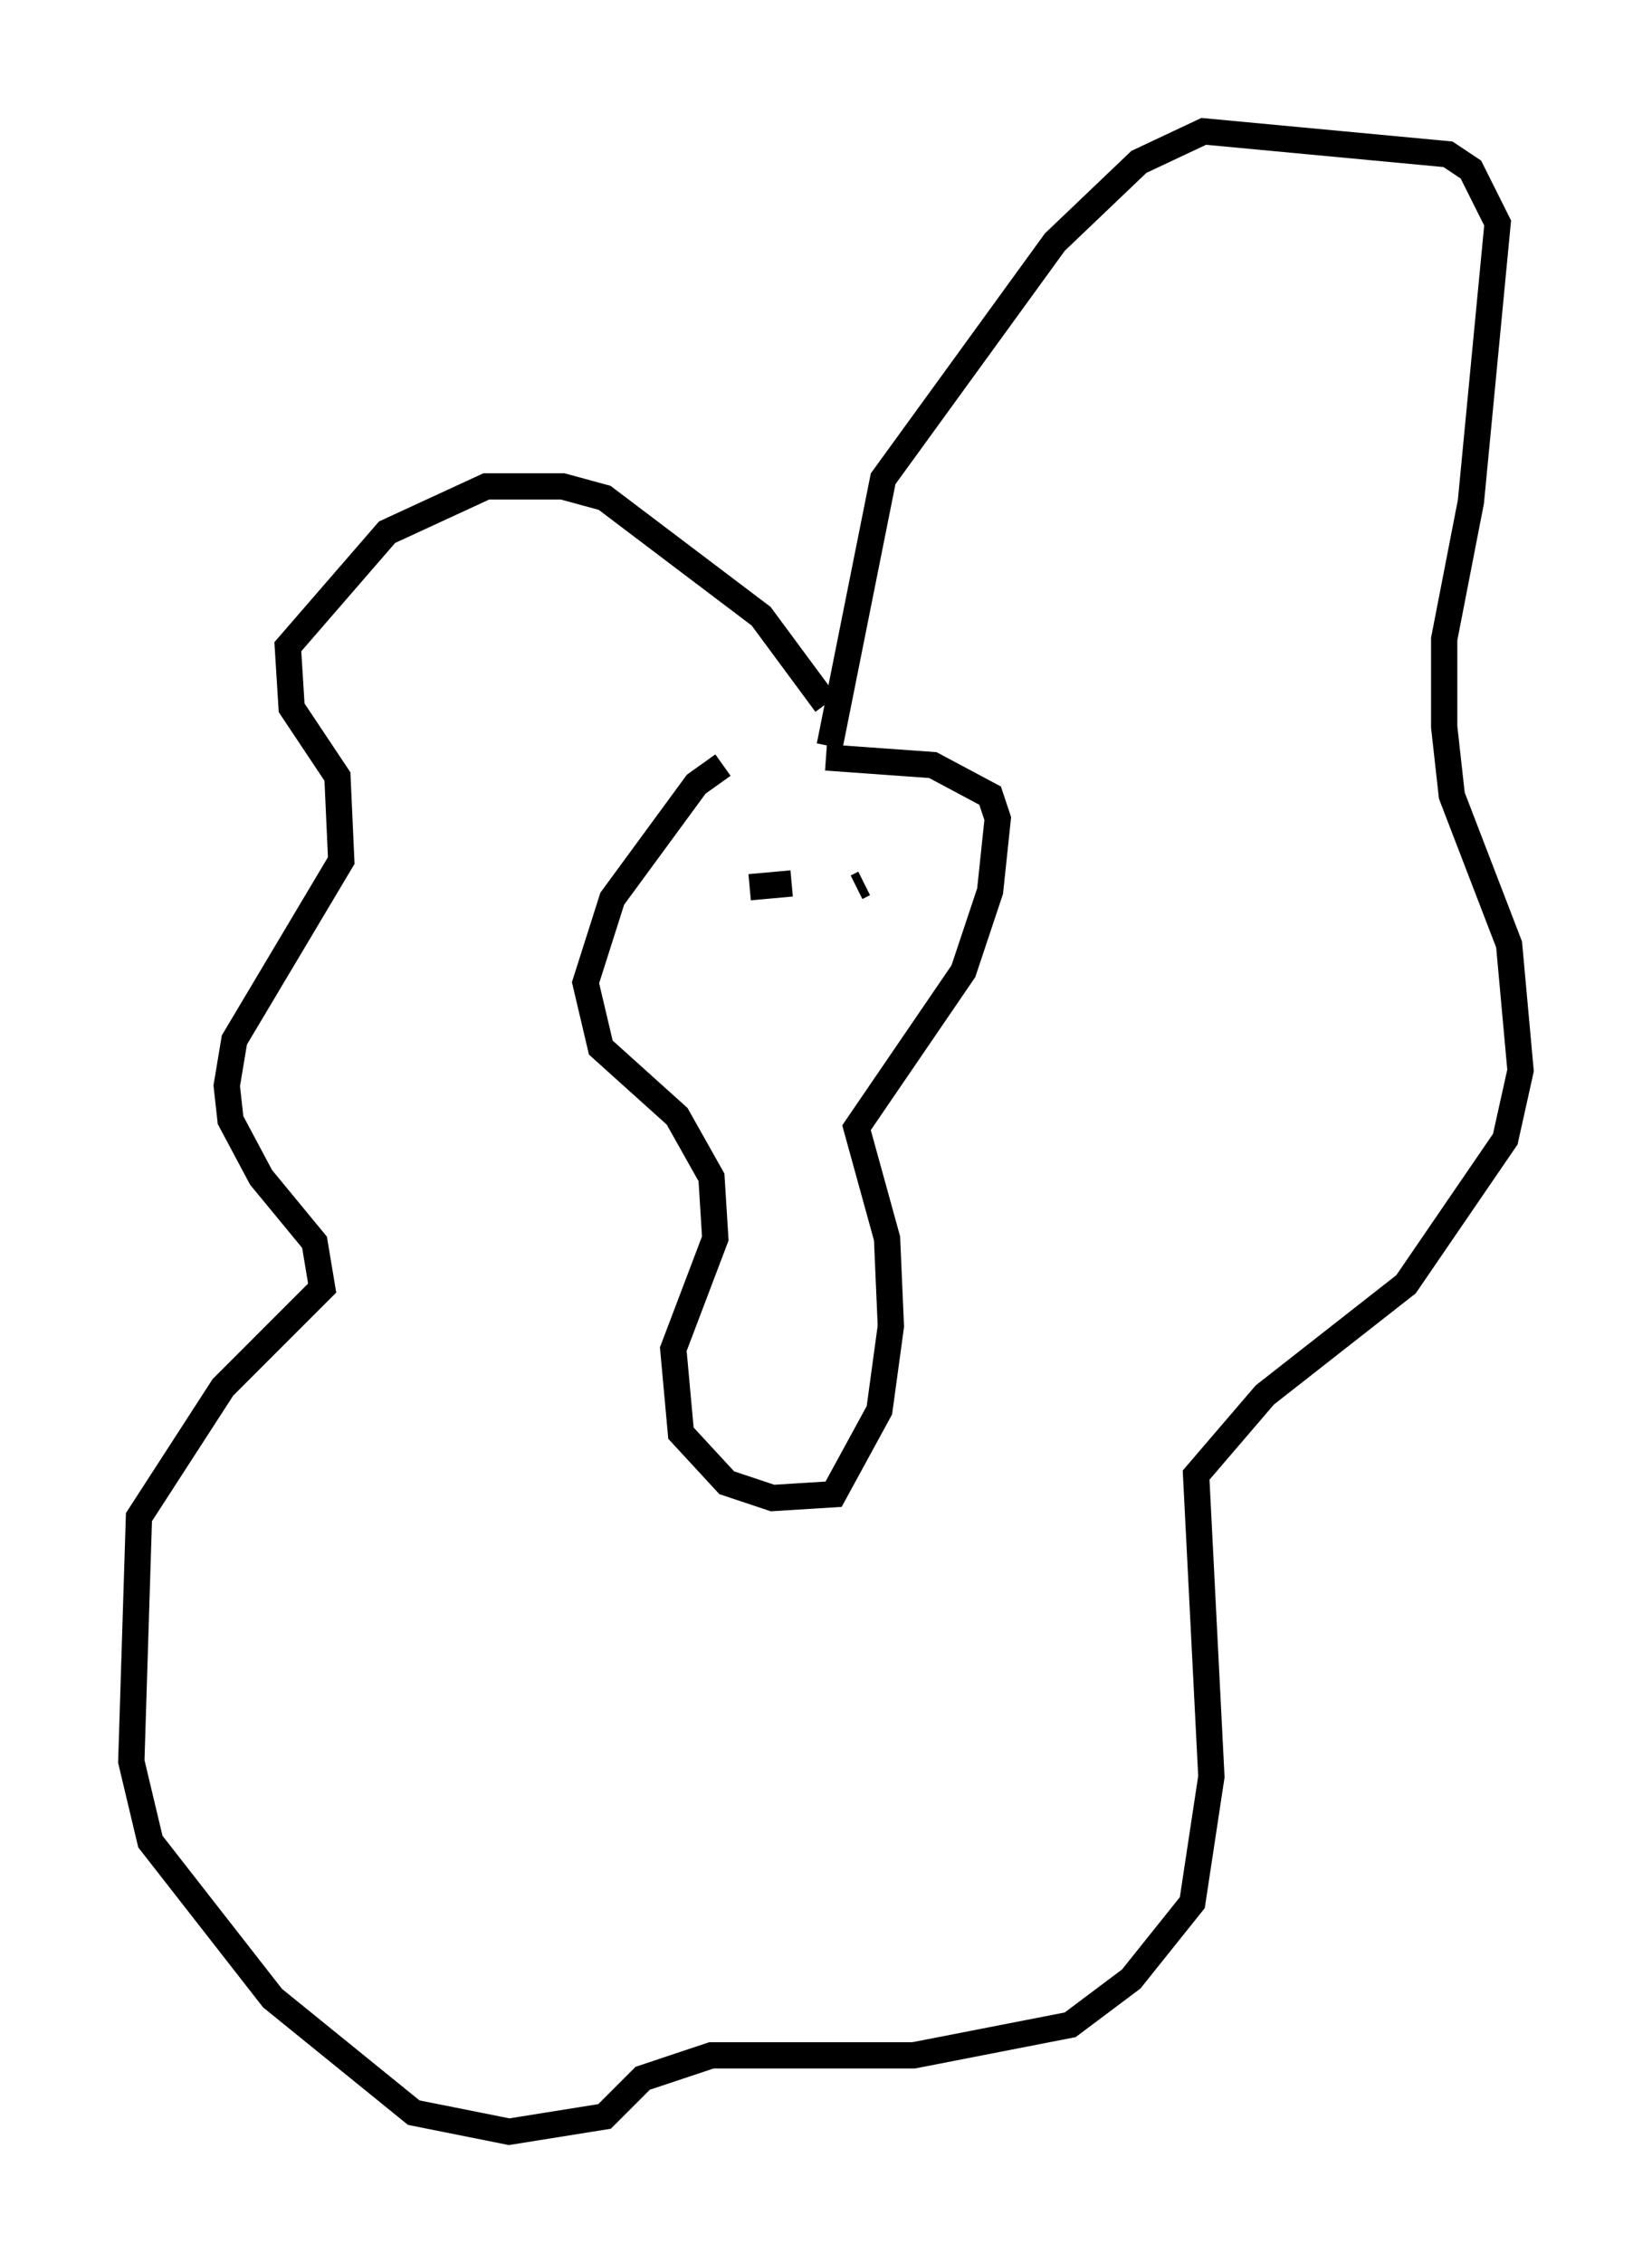 <?xml version="1.0" encoding="utf-8" ?>
<svg baseProfile="full" height="86.112" version="1.1" width="62.871" xmlns="http://www.w3.org/2000/svg" xmlns:ev="http://www.w3.org/2001/xml-events" xmlns:xlink="http://www.w3.org/1999/xlink"><defs /><rect fill="white" height="86.112" width="62.871" x="0" y="0" /><path d="M31.726, 28.676 m-4.212, 0.436 l-1.017, 0.726 -3.196, 4.358 l-1.017, 3.196 0.581, 2.469 l2.905, 2.615 1.307, 2.324 l0.145, 2.324 -1.598, 4.212 l0.291, 3.196 1.743, 1.888 l1.743, 0.581 2.324, -0.145 l1.743, -3.196 0.436, -3.196 l-0.145, -3.341 -1.162, -4.212 l4.067, -5.955 1.017, -3.05 l0.291, -2.76 -0.291, -0.872 l-2.179, -1.162 -4.067, -0.291 m-2.905, 4.939 l1.598, -0.145 m2.76, 0.0 l-0.291, 0.145 m-1.162, -6.972 l-2.469, -3.341 -5.955, -4.503 l-1.598, -0.436 -2.905, 0.0 l-3.777, 1.743 -3.777, 4.358 l0.145, 2.324 1.743, 2.615 l0.145, 3.196 -4.067, 6.827 l-0.291, 1.743 0.145, 1.307 l1.162, 2.179 2.034, 2.469 l0.291, 1.743 -3.777, 3.777 l-3.196, 4.939 -0.291, 9.296 l0.726, 3.05 4.648, 5.955 l5.374, 4.358 3.631, 0.726 l3.631, -0.581 1.453, -1.453 l2.615, -0.872 7.698, 0.0 l5.955, -1.162 2.324, -1.743 l2.324, -2.905 0.726, -4.793 l-0.581, -11.475 2.615, -3.05 l5.374, -4.212 3.777, -5.52 l0.581, -2.615 -0.436, -4.793 l-2.179, -5.665 -0.291, -2.615 l0.0, -3.341 1.017, -5.229 l1.017, -10.603 -1.017, -2.034 l-0.872, -0.581 -9.296, -0.872 l-2.469, 1.162 -3.196, 3.05 l-6.536, 9.006 -2.034, 10.168 " fill="none" stroke="black" stroke-width="1" /></svg>